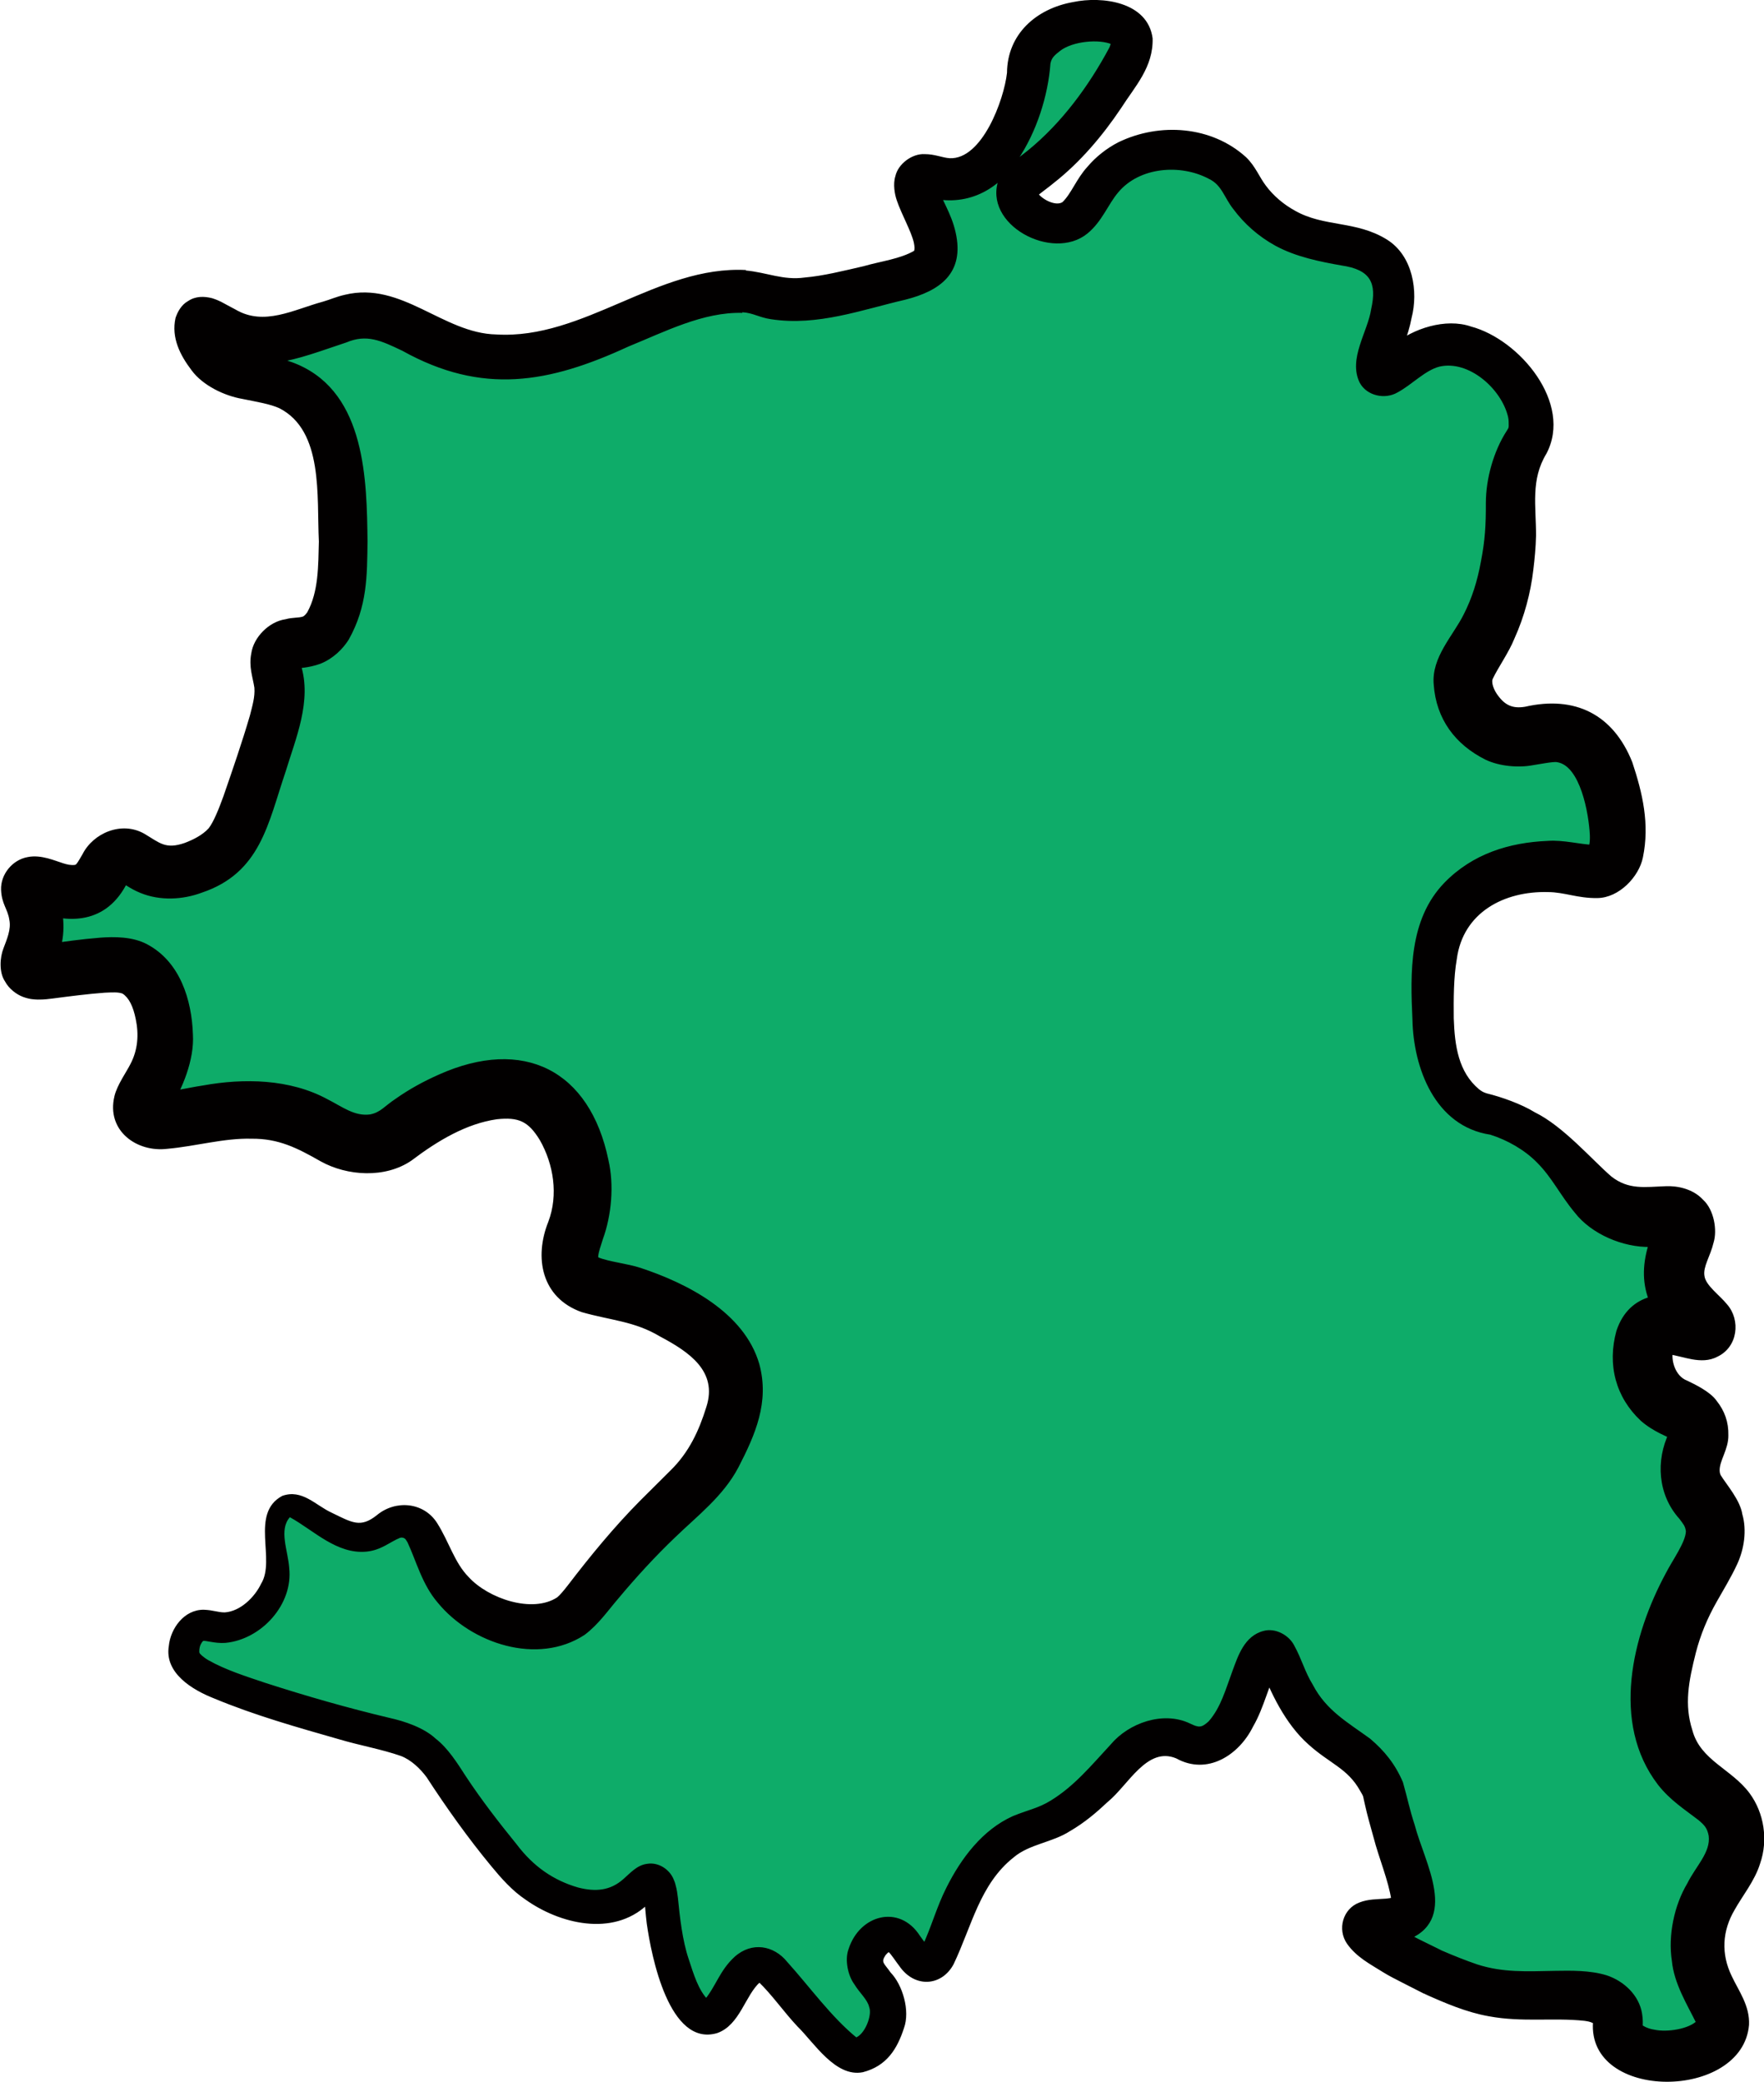 <?xml version="1.0" encoding="UTF-8"?>
<svg id="_Слой_2" data-name="Слой 2" xmlns="http://www.w3.org/2000/svg" viewBox="0 0 233.07 275.04">
  <defs>
    <style>
      .cls-1 {
        fill: #020000;
      }

      .cls-1, .cls-2 {
        stroke-width: 0px;
      }

      .cls-2 {
        fill: #0eac69;
      }
    </style>
  </defs>
  <g id="_Саракташский" data-name="Саракташский">
    <g>
      <path class="cls-2" d="M98.3,38.53c-2.74-.21-5.03.33-8.5,1.5-4.97,1.67-7.57,3.02-10,4-3.69,1.5-9.65,3.91-16,3-7.92-1.13-12.17-6.81-18-5-.55.17-1.24.45-3,1-4.22,1.32-6.33,1.98-8,2-4.76.04-7.52-3.46-8.5-2.5-.63.62.01,2.56,1,4,3.01,4.38,8.09,2.38,12.5,5.5,5.23,3.7,5.37,11.66,5.5,18.5.05,2.88.22,12.21-4,14-1.61.68-3.52.12-4.5,1.5-.82,1.16-.27,2.68,0,4,.49,2.4-.51,5.43-2.5,11.5-2.07,6.31-3.1,9.46-5,11-.48.39-4.43,3.5-8.5,2.5-2.51-.62-3.23-2.35-5-2-2.23.45-1.98,3.39-4.5,4.5-3.08,1.35-6.48-1.7-7.5-.5-.68.8.9,2.1,1,5,.11,3.31-1.84,4.93-1,6,.61.78,1.99.36,5,0,4.86-.59,7.29-.88,9,0,3.1,1.6,4.02,6.19,4,9-.04,5.79-4.11,7.9-3,10,1.85,3.52,12.71-3.54,22.5,1.5,2.19,1.13,4.98,3.2,8.5,2.5,1.98-.39,3-1.42,4.5-2.5,3.64-2.62,10.97-6.14,16-4,5.11,2.18,6.36,9.58,6.5,10.5,1.06,6.79-3,9.62-1,13,1.93,3.27,6.07,1.2,13.5,5.5,2.75,1.59,6.29,3.64,7.5,7.5,1.1,3.51-.28,6.75-1.5,9.5-2.65,5.99-5.52,6.51-13,15-5.53,6.27-5.85,8.13-9,9-4.13,1.15-9.27-.48-12.5-3.5-4.39-4.11-3.72-9.36-7-10-2.59-.51-3.71,2.62-7,2-2.15-.41-5.09-2.39-6-3-.79-.53-1.98-1.4-3-1-.45.18-.76.55-1,1-1.4,2.64.6,6.12-.5,9.5-.88,2.72-3.76,5.31-6.5,5.5-1.72.12-2.8-.75-4,0-1.11.69-1.64,2.34-1.5,3.5.27,2.19,3.19,3.92,17,8,11.11,3.28,12.22,2.6,15,5,2.62,2.26,2.06,3.23,9,12,2.76,3.49,4.02,4.81,6,6,1.29.78,5.79,3.47,10,2,2.96-1.04,3.76-3.42,5-3,1.45.5.75,3.88,2,9,.22.91,2.16,8.84,5,9,2.72.15,3.76-6.97,7-7,1.5-.02,2.13,1.5,7,7,4.05,4.57,5.01,5.11,6,5,2.09-.22,4.15-3.29,4-6-.18-3.26-3.48-4.36-3-7,.27-1.49,1.65-2.93,3-3,2.33-.12,3.07,3.95,5,4,2.85.07,2.69-8.76,9-15,4.29-4.24,6.02-1.8,12-7,4.63-4.03,5.96-7.55,10-8,3.01-.33,3.69,1.56,6,1,5.4-1.32,5.82-12.55,8.5-12.5,1.37.02,1.37,2.95,4,7,3.9,6.02,7.38,4.95,10.5,10.5.94,1.66-.01.67,3,10,1.25,3.88,1.94,5.69,1,7-1.51,2.09-5.7.82-6,2-.25.99,2.55,2.6,5,4,1.6.91,2.94,1.52,4,2,0,0,2.64,1.19,5,2,7.59,2.61,16.52-.79,19,3,.99,1.52-.13,2.53,1,4,2.48,3.23,11.11,2.61,13-1,1.51-2.88-2.69-4.98-3-11-.4-7.77,6.28-10.18,5-16-1.11-5.03-6.4-4.55-9-11-1.98-4.92-.78-9.84,0-13,2.25-9.18,7.75-12.23,6-17-.89-2.42-2.81-3.05-3-6-.19-2.96,1.65-3.95,1-6-.82-2.57-4.01-1.98-6-5-1.7-2.58-1.74-6.61,0-8,2.13-1.7,6.44.99,7,0,.49-.88-3.18-2.48-4-6-.86-3.7,2.21-6.13,1-8-1.02-1.57-3.44-.23-7-1-6.61-1.42-6.55-7.84-15-12-3.89-1.92-4.83-1.01-7-3-3.92-3.6-3.97-9.42-4-13-.03-4.32-.08-10.08,4-14,3.69-3.54,9.03-3.93,10-4,4.85-.35,7.1,1.57,9,0,2.14-1.77,1.38-5.93,1-8-.38-2.07-1.28-7.04-5-9-3.92-2.07-6.98,1.32-11-1-2.06-1.19-3.8-3.54-4-6-.25-2.97,1.93-3.95,4-9,1.35-3.28,1.72-6.01,2-8,.82-5.95-.44-7.5,1-12,1.03-3.21,1.9-3.11,2-5,.27-5.03-5.6-11.09-11-11-4.79.08-7.51,4.95-9,4-1.96-1.26,3.93-9.04,1-14-2.83-4.79-10.67-1.46-17-8-2.68-2.77-2.21-4.33-5-6-3.52-2.1-8.97-2.42-13,0-4.69,2.82-4.43,7.52-8,8-2.75.37-5.96-2.01-6-4-.03-1.49,1.72-2.01,5-5,3.02-2.75,4.78-5.27,6-7,2.85-4.07,5.03-7.18,4-9-1.41-2.49-8.74-2.53-12,1-2.26,2.45-.57,4.48-3,10-1.01,2.28-3.06,6.96-7,8-2.99.79-4.97-1.07-6,0-1.74,1.81,3.84,7.22,2,11-.79,1.63-4.19,2.42-11,4-4.87,1.13-7.07,1.19-9,1-2.43-.24-2.7-.82-5-1Z"/>
      <path class="cls-1" d="M98.09,41.33c-5.19-.14-10.27,2.5-15.07,4.45-10.48,4.84-19.29,6.44-29.87.55-2.84-1.35-4.69-2.23-7.4-1.09,0,0-1.36.46-1.36.46-6.38,2.16-11.14,3.94-17.48.06-.37-.21-.84-.42-.67-.35.93.3,2.28-.36,2.7-1.3.08-.15.12-.3.15-.38.03-.1.04-.22.05-.25.03-.26,0-.25.02-.22.54,2,2,2.97,4.08,3.31,1.62.35,3.89.61,6.17,1.61,8.92,3.91,9.05,15.31,9.15,23.34-.06,4.56-.02,8.57-2.49,12.98-.76,1.2-2.01,2.48-3.72,3.17-1.67.61-2.97.55-3.29.68-.09.02-.07.03-.02,0,.08-.02.2-.11.32-.21.21-.19.32-.44.34-.59.02-.11,0,0,.05.29,1.49,4.73-.69,9.73-2.03,14.14-2.31,6.79-3.28,13.33-11.07,15.94-2.49.93-5.51,1.1-8.1.03-.68-.27-1.31-.63-1.81-.95-.5-.32-.88-.58-.95-.6-.05-.03.03.03.16.05.14.04.33.04.44.03.2-.01.51-.15.64-.28.14-.13.03-.05-.15.27-2.76,5.67-7.93,5.64-12.46,3.82,1.51.1,2.82-1.37,2.78-2.84-.03-.59-.09-.55-.05-.49,1.07,2.17,1.53,5.05,1.04,7.49-.2,1.11-.62,2.22-1.01,3.24-.03.08-.04.18,0-.1.1-.81-.31-1.71-.94-2.21-.25-.21-.52-.35-.73-.43-.44-.15-.52-.11-.5-.12.06,0,.48-.03.9-.09,2.53-.34,4.72-.67,7.36-.88,1.79-.13,4.21-.15,6.12.85,4.4,2.3,5.95,7.37,6.1,11.94.2,3.33-1.39,7.23-3.09,9.83-.09.17-.08.19-.12.25.02-.02.03-.05.03-.07,0-.01.05-.17.04-.26.12-.88-.58-1.93-1.42-2.14,1.67.01,3.69-.54,5.93-.88,5.33-.96,11.42-.88,16.4,1.82,1.98,1,3.57,2.29,5.65,2.01,1.39-.28,1.86-1.07,3.37-2.07,1.83-1.29,3.7-2.3,5.7-3.19,11.19-5.01,19.95-.59,22.41,11.29.76,3.29.42,7.27-.73,10.43-.31.94-.56,1.75-.6,2.11-.03.38-.05.11,0,.29.05.05.01.04,0,.03,1.42.58,3.84.81,5.59,1.39,6.1,2.02,13.69,5.85,15.67,12.68,1.38,5.05-.55,9.38-2.75,13.65-2,3.82-5.46,6.44-8.35,9.24-2.67,2.55-5.17,5.28-7.56,8.14-1.31,1.52-2.59,3.39-4.42,4.76-6.22,4.07-14.96,1.15-19.39-4.24-2.08-2.41-2.84-5.5-4.01-7.99-.32-.53-.31-.49-.59-.6-.12-.02-.2-.05-.42.02-1.33.54-2.44,1.61-4.38,1.81-3.95.4-7.05-2.85-10.15-4.54-1.5,1.66-.23,4.49-.09,6.69.55,4.81-3.66,9.46-8.44,9.91-1.39.11-2.8-.41-2.96-.23-.07.06-.19.22-.29.43-.21.42-.23,1.12-.15,1.12-.02.09.48.57,1.15.96,2.3,1.3,4.95,2.13,7.53,3,5.43,1.75,10.86,3.31,16.42,4.63,1.99.44,4.54,1.29,6.09,2.74,1.63,1.25,2.91,3.3,3.98,4.96,2.05,3.11,4.38,6.12,6.73,9.01,2.19,2.9,4.83,4.74,8.1,5.69,2.32.6,4.27.42,5.99-1.11.92-.79,1.8-1.86,3.17-2.02,1.5-.24,2.99.77,3.5,2.12,0,0,.13.33.13.33l.08.27c.21.73.26,1.27.33,1.79.25,2.53.59,5.62,1.42,8.07.67,2.04,1.29,4.14,2.6,5.44,0-.01.01.04-.03,0-.04-.03-.09-.04-.13-.03-.23-.08-.53.17-.4.05,1.54-1.78,2.03-3.93,4.04-5.76,2.27-2.03,5.18-1.5,6.94.68,3.01,3.34,5.81,7.27,9.21,10.04.08.05.07.02-.03,0-.11-.03-.23,0-.17-.02,1.27-.44,2.24-2.99,1.82-4.05-.21-.99-1.3-1.91-1.95-3-.85-1.13-1.31-3.25-.77-4.67,1.46-4.55,6.73-5.95,9.43-1.74,0,0,.82,1.13.82,1.13.22.31.44.48.36.42-.08-.09-.6-.18-.92.02-.29.2-.09.09.03-.16,1.16-2.39,1.91-5.25,3.22-7.81,1.91-3.81,4.73-7.61,8.77-9.42,1.94-.8,3.4-1.05,5.03-2.07,3.1-1.91,5.3-4.59,7.9-7.4,2.38-2.83,6.92-4.45,10.45-2.77,1.2.58,1.52.59,2.48-.27,1.61-1.83,2.23-4.18,3.17-6.72.7-1.87,1.54-4.58,4.09-5.23,1.51-.42,3.29.5,4.02,1.87,1.05,1.9,1.41,3.5,2.49,5.25,1.76,3.37,4.54,4.92,7.55,7.1,1.91,1.62,3.32,3.35,4.35,5.76.64,2.24.87,3.57,1.56,5.66,1.28,4.98,6,12.69-1.24,15.29-1.37.49-2.73.42-4,.59-.08,0,.01,0,0,0-.03,0,.12-.03.18-.06,1.26-.53,1.88-2.38,1.06-3.5,2.08,1.71,5.17,3.04,7.63,4.28,0,0-1.27-.27-1.27-.27,2.54.55.79.19,1.38.32,1.46.63,3.02,1.25,4.51,1.76,3.37,1.09,6.48.93,10.32.85,2.03-.03,4.61-.09,6.81.6,2.23.74,4.27,2.6,4.66,5.06.13.77.09,1.39.09,1.65,0,.29.02.22-.02.07-.04-.15-.11-.25-.1-.24.04.05.71.5,1.64.63,1.72.38,4.61-.1,5.64-1.18-.01.02-.06.16-.06.26,0,.12,0,.15-.01.09-1.21-2.46-2.95-5.24-3.24-8.23-.53-3.39.31-7.38,2.04-10.27,1.12-2.26,3.11-4.1,2.82-6.28-.19-1-.54-1.4-1.37-2.09-1.79-1.38-3.71-2.59-5.32-4.64-6.3-8.2-3.38-19.79,1.02-27.94.88-1.73,2.62-4.09,2.66-5.56-.11-.7-.27-.84-.85-1.63-2.88-3.18-3.15-7.73-1.37-11.4.04-.13,0-.05,0,.09,0,.17.01.3.05.37.01.07.1.2.17.31.11.11.12.13.08.09-.26-.24-2.32-.91-4.04-2.42-3.29-3.09-4.46-7.35-3.22-11.88,1.71-5.12,6.54-5.5,10.95-4.11.27.07.53.1.36.08-.08,0-.14-.01-.38,0-1.92.13-3.51,2.29-3.05,4.26.15.61.26.81.53,1.22,0,0,.04.04.04.04l-.03-.03-.08-.08c-4.94-4.34-5.9-8.99-3.31-14.88.03-.08-.06.15.01.53.02.82,1.13,1.81,1.72,1.86.22.03.03,0-.15,0-.46,0-1.26.05-2.1.03-3.64.08-7.81-1.7-10-4.52-1.96-2.35-2.99-4.62-4.99-6.62-1.66-1.7-3.96-2.99-6.18-3.69-7.33-1.11-10.16-8.84-10.29-15.18-.29-6.22-.47-13.24,4.21-18.09,3.74-3.85,8.6-5.33,13.67-5.54,2.05-.15,4.32.47,5.97.52-.01-.02-.14,0-.28.05-.13.07-.19.09-.22.12-.07.06-.02,0,.03-.27.05-.27.08-.7.06-1.18-.13-2.82-1.26-9.18-4.34-9.64-.43-.11-2.61.32-3.18.4-1.88.36-4.4.16-6.25-.72-4-1.99-6.54-5.36-6.86-9.94-.32-3.59,2.57-6.45,3.96-9.25,1.1-2.15,1.81-4.43,2.27-6.95.55-2.8.67-4.86.66-7.8.01-3.19,1.02-6.82,2.76-9.51.17-.27.19-.32.2-.33.01,0,.04-.1.06-.29,0-.41.01-.82-.09-1.24-.89-3.71-5.2-7.51-9.06-6.62-1.91.49-3.64,2.39-5.54,3.41-1.64.96-4.04.47-4.99-1.27-1.57-3.16,1.06-6.73,1.51-9.75.76-3.45-.08-5.19-3.92-5.75-2.84-.5-6.05-1.14-8.74-2.61-2.2-1.21-4.09-2.86-5.58-4.87-1.17-1.48-1.5-3.15-3.18-3.95-3.76-2.02-9.21-1.59-12.01,1.78-1.33,1.55-2.12,3.85-4.08,5.44-4.6,3.74-13.89-1.19-11.69-7.2.65-1.36,1.34-1.75,2.23-2.52,0,0,1.62-1.27,1.62-1.27,4.48-3.65,8.07-8.55,10.77-13.61.19-.44.22-.81.22-.72-.02.05.08.24.11.33-1.64-.74-5.2-.45-6.88.87-.62.51-1.08.81-1.25,1.65-.3,4.21-1.83,9.08-4.34,12.75-2.79,4.4-7.36,6.34-12.26,4.8.73.07,1.64-.85,1.59-1.56.63,2.07,1.9,3.73,2.48,6.31,1.22,5.39-2.05,7.74-6.65,8.9-5.74,1.33-11.58,3.52-17.72,2.58-1.57-.22-2.4-.85-3.82-.92h0ZM98.52,35.73c2.76.24,4.96,1.33,7.79.93,2.45-.21,5.08-.87,7.81-1.5,2.19-.64,4.86-.95,6.73-2.07.08-.06-.09.07-.11.18.14-.4.11-.62,0-1.23-.37-1.57-1.62-3.7-2.26-5.6-.27-.78-.51-2.12-.18-3.16.36-1.65,2.24-3.02,3.89-2.92,1.35,0,2.31.48,3.3.54,4.27.18,7.16-7.69,7.56-11.28.04-5.08,3.82-8.48,8.75-9.35,3.79-.8,9.85-.05,10.49,4.79.11,3.82-2.35,6.37-4.17,9.23-2.43,3.63-5.42,7.16-8.88,9.87-.42.38-1.93,1.45-2.28,1.82-.14.12-.14.18-.03-.03.11-.23.11-.53.09-.58,0-.06-.02-.04.04.06.6.91,2.42,1.85,3.32,1.27,1.18-1.14,1.84-3.08,3.3-4.67,1.11-1.32,2.55-2.45,4.09-3.24,5.47-2.65,12.32-2.15,16.87,1.98,1.24,1.2,1.73,2.59,2.61,3.75,1,1.35,2.37,2.5,3.83,3.3,3.87,2.21,8.08,1.29,12.16,3.82,3.47,2.15,4.16,6.9,3.27,10.34-.43,2.34-1.45,4.43-1.86,6.57-.03-.65-.55-1.28-1.17-1.54-.43-.18-.85-.17-1.23-.06-.08.04-.02,0-.02,0,.01,0,.03-.01.04-.02l.27-.18,1.62-1.23c2.51-2.12,6.85-3.54,10.19-2.39,6.43,1.71,13.49,10.14,9.97,16.8-2.1,3.45-1.36,6.89-1.37,10.83-.03,1.55-.19,3.12-.36,4.53-.35,3.01-1.18,6.16-2.49,9.05-.74,1.85-2.14,3.79-2.88,5.35-.07.23-.06.21-.05.43.02.44.28,1.13.74,1.74.97,1.33,1.98,1.76,3.58,1.5,6.61-1.51,11.66,1,14.18,7.33,1.36,4.1,2.31,8.17,1.4,12.57-.51,2.55-3.15,5.35-6.03,5.37-2.6.04-4.33-.78-6.5-.79-5.78-.16-11.24,2.67-12.06,8.85-.43,2.46-.42,5.29-.4,7.83.12,3.68.64,7.11,3.34,9.37.37.28.55.39,1.02.54,1.97.48,4.58,1.41,6.35,2.5,3.74,1.83,7.51,6.22,10.11,8.48,2.31,1.79,4.38,1.38,7.24,1.28,1.51-.05,3.52.33,4.88,1.79,1.46,1.34,1.89,4.03,1.39,5.65-.43,1.83-1.41,3.16-1.21,4.4.15,1.27,2.03,2.57,2.99,3.77,1.82,2.07,1.44,5.64-1.29,6.92-2.16,1.13-4.58-.12-6.55-.34-.27-.02-.13.07.32-.2.23-.17.38-.28.43-.44,0,.02,0,.01-.02.04-.37,1.31.23,3.51,1.85,4.1.86.42,3.02,1.42,3.88,2.66,1.06,1.33,1.59,2.82,1.55,4.55.03,1.85-1.18,3.33-1.15,4.67.02.32.06.43.13.59.78,1.27,2.58,3.29,2.87,5.19.61,2.13.23,4.61-.68,6.57-.78,1.7-1.89,3.52-2.68,4.92-1.28,2.25-2.18,4.44-2.79,6.8-.95,3.78-1.55,6.83-.45,10.24,1.06,3.97,5.16,5.09,7.55,8.3,1.94,2.63,2.47,6.2,1.4,9.28-.68,2.26-2.42,4.4-3.36,6.11-1.66,2.8-1.82,5.85-.39,8.78.9,1.93,2.4,3.89,2.28,6.44-.85,10.01-21.43,10.16-20.61-.42,0,.08.09.23.09.23-.03.05.08.01-.15-.07-.35-.17-.66-.22-1.09-.28-4.06-.44-8.19.22-12.61-.6-2.95-.52-5.79-1.74-8.51-2.96.5.09-1.32-.3,1.14.21l-1.27-.27-2.73-1.39c-.89-.46-1.83-.92-2.64-1.43-1.65-1.04-3.47-1.95-4.73-3.74-1.32-1.9-.56-4.63,1.63-5.45,1.16-.46,2.35-.42,3.52-.51.36-.03.63-.09.81-.13.16-.05.14-.08.08,0-.06.05-.17.27-.18.35-.38-2.6-1.66-5.58-2.36-8.31-.37-1.31-.84-2.97-1.14-4.34-.3-1.18-.07-.89-.65-1.84-1.63-2.94-4.03-3.58-6.81-6.1-3.06-2.7-5.08-6.97-6.32-10.34,0,0,.16.19.3.25.4.3.99.37,1.39.26.25-.03.47-.17.66-.33-1.27,2.12-1.86,5.26-3.36,7.82-1.84,3.72-6.01,6.48-10.15,4.18-3.86-1.6-6.31,3.52-9.04,5.75-1.49,1.4-3.06,2.74-4.97,3.85-2.37,1.53-5.36,1.71-7.45,3.47-4.47,3.53-5.54,9.08-7.94,14.11-1.55,2.93-5.16,3.22-7.2.22-.35-.43-1.08-1.58-1.43-1.85-.14-.11,0,0,.11,0,.13-.02.06-.02-.06.05-.12.07-.29.23-.42.4-.63.97-.25.98.68,2.3,1.56,1.61,2.6,5.03,1.75,7.35-.88,2.7-2.25,4.99-5.43,5.81-3.62.72-6.48-3.95-8.63-6.04-1.77-1.87-3.4-4.24-5.2-5.95-.01,0,.09.05.18.05.07,0,.09.03.1.02.02-.05,0,.03-.01,0-1.99,1.75-2.67,5.69-5.68,6.75-6.35,1.88-8.7-10.18-9.31-14.48-.13-.89-.26-3.25-.49-3.98,0,0,0-.02,0,0,.01.03.03.06.05.09.08.12.38.41.71.47.24.11.67.03.9-.06.13-.08,0,0-.09.09l-1.06.96c-4.55,4.21-11.53,2.48-16.02-.71-1.8-1.2-3.24-2.85-4.56-4.45-3.06-3.7-5.92-7.72-8.52-11.72-.85-1.15-2.06-2.3-3.39-2.81-2.5-.88-5.45-1.4-8.08-2.18-5.65-1.62-11.2-3.17-16.65-5.44-2.79-1.1-6.53-3.31-5.95-6.89.22-2.33,2.03-4.84,4.62-4.81,1.26.04,1.83.35,2.77.35,2.05-.13,3.96-2,4.81-3.79,1.97-3.17-1.51-9.28,2.79-11.6,2.63-.94,4.43,1.26,6.51,2.21,2.74,1.33,3.83,2.06,6,.33,2.47-2.05,6.21-1.73,7.97,1.07,1.58,2.51,2.28,5.21,4.14,7.1,2.61,2.87,8.43,4.83,11.7,2.7.35-.28.86-.88,1.41-1.59,2.97-3.88,6.09-7.69,9.55-11.18,0,0,4.05-4.03,4.05-4.03,2.42-2.38,3.74-5.23,4.71-8.37,1.52-4.71-2.3-7.27-6.13-9.3-3.37-2.02-6.47-2.11-10.33-3.21-5.37-1.9-6.31-7.25-4.42-11.95,1.34-3.55.69-7.59-1.12-10.77-1.52-2.49-2.79-3.07-5.7-2.76-4,.58-7.76,2.8-11.26,5.45-3.46,2.38-8.49,2.06-12,.11-3.09-1.76-5.56-3.03-9.15-2.99-3.6-.1-7.36,1-11.09,1.33-4.05.51-8.11-2.38-7.01-6.95.34-1.47,1.62-3.24,2.12-4.26.98-1.87,1.12-3.9.69-5.94-.34-1.66-.88-2.78-1.74-3.35-.6-.22-1.32-.16-2.34-.12-2.13.15-4.68.48-6.9.77-.53.06-1.06.15-1.96.14-.45-.02-1.02-.02-1.91-.34-.9-.32-1.92-1.11-2.4-2.03-.84-1.21-.69-3.21-.23-4.38.44-1.18,1.05-2.53.78-3.79-.2-1.42-1.02-2.07-1.09-3.97-.07-2.04,1.5-3.95,3.5-4.31.91-.19,1.81-.06,2.67.16,1.62.44,2.55,1,3.58.87.15-.08.06.07.37-.34.14-.21.33-.54.63-1.05,1.42-2.83,5.19-4.44,8.19-2.72,2.05,1.22,2.79,2.08,5.32,1.21,1.11-.42,2.35-1.03,3.17-1.94.64-.81,1.34-2.54,1.95-4.23,1.18-3.41,2.5-7.23,3.5-10.67.33-1.31.68-2.43.59-3.66-.21-1.41-.76-2.76-.41-4.54.3-2.14,2.35-4.2,4.52-4.51.96-.27,1.75-.15,2.34-.37.06-.05.25-.14.53-.54,1.51-2.72,1.46-6.2,1.54-9.36-.29-5.99.62-14.61-5.21-17.6-1.23-.56-2.81-.81-4.92-1.24-2.31-.4-5.2-1.74-6.7-3.79-1.5-1.98-2.69-4.28-2.11-6.9.27-.82.78-1.74,1.64-2.22,1.02-.69,2.15-.65,3.19-.39,1.09.35,1.45.63,1.92.87l1.18.63c3.77,2.22,7.65.02,11.54-1.04,1.04-.3,1.75-.65,2.9-.91,7.51-1.83,12.97,5.09,20,5.24,11.56.71,21.33-9.13,33.03-8.51h0Z"/>
    </g>
  </g>
</svg>